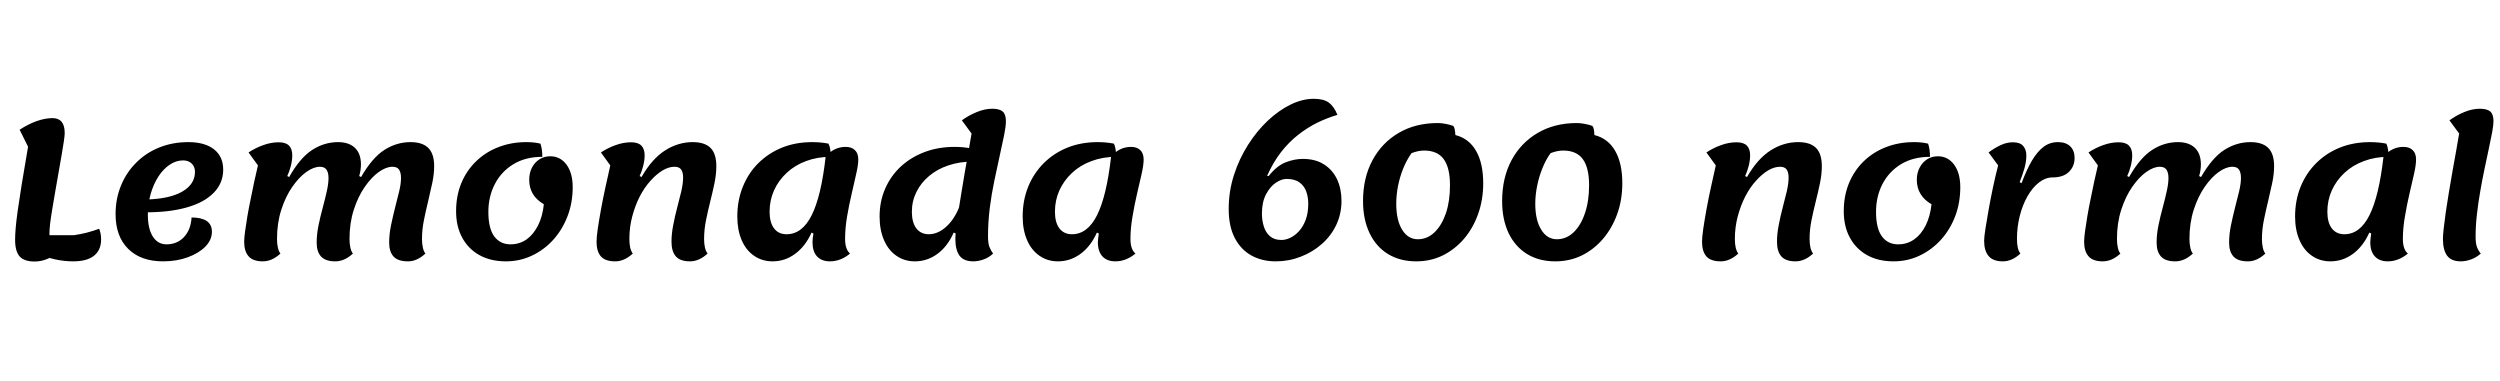 <svg xmlns="http://www.w3.org/2000/svg" xmlns:xlink="http://www.w3.org/1999/xlink" width="314.52" height="47.952"><path fill="black" d="M4.34 32.90L4.34 32.90Q3.05 32.90 2.47 32.26Q1.90 31.61 1.90 30.17L1.90 30.17Q1.90 29.57 1.97 28.72Q2.04 27.86 2.22 26.56Q2.40 25.25 2.72 23.27Q3.05 21.29 3.53 18.46L3.53 18.46L2.47 16.32Q3.58 15.60 4.63 15.23Q5.69 14.86 6.60 14.86L6.60 14.86Q8.14 14.86 8.14 16.73L8.14 16.73Q8.14 17.02 8.04 17.74Q7.94 18.46 7.76 19.46Q7.58 20.47 7.38 21.64Q7.18 22.80 6.97 23.98Q6.77 25.15 6.59 26.22Q6.41 27.29 6.31 28.10Q6.22 28.92 6.22 29.35L6.22 29.35Q6.22 30.26 6.42 30.84Q6.62 31.42 7.10 31.90L7.10 31.90Q5.81 32.90 4.34 32.90ZM9.22 32.88L9.22 32.88Q8.09 32.88 6.97 32.64Q5.86 32.40 4.66 31.85L4.66 31.85L5.69 29.59L9.29 29.59Q10.13 29.47 10.92 29.27Q11.71 29.06 12.48 28.78L12.48 28.78Q12.60 29.11 12.66 29.42Q12.72 29.74 12.72 30.12L12.72 30.12Q12.72 31.46 11.83 32.17Q10.94 32.88 9.22 32.88ZM20.52 32.88L20.52 32.88Q17.71 32.88 16.13 31.31Q14.54 29.74 14.54 26.93L14.54 26.93Q14.54 24.98 15.23 23.33Q15.91 21.67 17.15 20.45Q18.38 19.22 20.05 18.55Q21.72 17.88 23.69 17.88L23.69 17.88Q25.78 17.88 26.93 18.79Q28.08 19.70 28.08 21.34L28.08 21.34Q28.08 23.04 26.88 24.26Q25.68 25.49 23.45 26.11Q21.22 26.74 18.05 26.71L18.05 26.71L18.36 25.10Q21.31 25.03 22.92 24.11Q24.53 23.18 24.53 21.62L24.53 21.62Q24.53 20.98 24.12 20.58Q23.71 20.18 23.04 20.18L23.04 20.18Q22.15 20.18 21.35 20.72Q20.54 21.26 19.92 22.22Q19.30 23.18 18.95 24.42Q18.60 25.66 18.60 27.02L18.60 27.02Q18.60 28.75 19.22 29.75Q19.85 30.74 20.95 30.74L20.95 30.74Q22.30 30.74 23.16 29.81Q24.02 28.87 24.10 27.36L24.10 27.36Q25.34 27.36 26.00 27.80Q26.66 28.25 26.66 29.16L26.66 29.16Q26.66 30.17 25.85 31.01Q25.03 31.85 23.64 32.36Q22.25 32.88 20.52 32.88ZM33.07 32.88L33.07 32.88Q31.82 32.88 31.27 32.24Q30.72 31.61 30.72 30.41L30.72 30.41Q30.72 29.95 30.83 29.12Q30.94 28.30 31.12 27.23Q31.30 26.16 31.54 25.02Q31.78 23.88 32.00 22.79Q32.23 21.70 32.45 20.81L32.45 20.81L31.27 19.18Q32.11 18.62 33.11 18.26Q34.10 17.90 35.06 17.90L35.06 17.90Q35.95 17.90 36.36 18.32Q36.77 18.74 36.77 19.54L36.77 19.54Q36.77 20.16 36.59 20.87Q36.41 21.58 36.14 22.15L36.14 22.15L36.38 22.27Q37.75 19.85 39.28 18.86Q40.80 17.88 42.53 17.88L42.53 17.88Q43.90 17.88 44.65 18.60Q45.41 19.32 45.41 20.69L45.41 20.69Q45.41 21 45.36 21.37Q45.31 21.74 45.19 22.15L45.19 22.15L45.43 22.27Q46.82 19.85 48.36 18.86Q49.90 17.88 51.65 17.88L51.65 17.88Q53.14 17.88 53.88 18.61Q54.62 19.34 54.62 20.90L54.62 20.90Q54.62 21.91 54.38 23.03Q54.14 24.14 53.86 25.33Q53.57 26.52 53.33 27.71Q53.09 28.90 53.09 30.07L53.09 30.07Q53.09 30.67 53.20 31.15Q53.30 31.63 53.52 31.90L53.52 31.90Q52.46 32.88 51.34 32.88L51.34 32.88Q50.06 32.88 49.51 32.27Q48.96 31.66 48.96 30.53L48.96 30.53Q48.96 29.47 49.19 28.36Q49.42 27.24 49.70 26.14Q49.99 25.03 50.22 24.07Q50.45 23.11 50.45 22.39L50.45 22.39Q50.45 21.72 50.21 21.35Q49.97 20.98 49.37 20.98L49.37 20.98Q48.58 20.98 47.65 21.64Q46.73 22.30 45.89 23.51Q45.05 24.72 44.51 26.39Q43.97 28.06 43.97 30.07L43.97 30.07Q43.97 30.67 44.08 31.15Q44.18 31.63 44.40 31.90L44.40 31.90Q43.34 32.88 42.19 32.88L42.19 32.88Q40.94 32.88 40.39 32.27Q39.84 31.66 39.84 30.53L39.84 30.53Q39.84 29.47 40.07 28.36Q40.30 27.24 40.60 26.14Q40.90 25.03 41.11 24.07Q41.33 23.11 41.33 22.39L41.33 22.39Q41.33 21.72 41.08 21.35Q40.82 20.98 40.25 20.98L40.25 20.98Q39.46 20.98 38.53 21.64Q37.61 22.30 36.77 23.51Q35.93 24.72 35.39 26.39Q34.85 28.06 34.85 30.07L34.85 30.07Q34.85 30.67 34.96 31.15Q35.06 31.63 35.28 31.90L35.28 31.90Q34.22 32.88 33.07 32.88ZM63.65 32.88L63.65 32.88Q61.73 32.88 60.32 32.10Q58.92 31.32 58.15 29.90Q57.38 28.49 57.38 26.57L57.38 26.57Q57.38 24.65 58.03 23.06Q58.68 21.48 59.87 20.32Q61.06 19.15 62.68 18.52Q64.30 17.88 66.22 17.88L66.22 17.88Q66.67 17.88 67.08 17.92Q67.49 17.95 67.99 18.07L67.99 18.07Q68.11 18.41 68.17 18.83Q68.23 19.25 68.23 19.73L68.23 19.73Q66.12 19.73 64.60 20.65Q63.07 21.58 62.26 23.15Q61.44 24.72 61.44 26.66L61.44 26.66Q61.44 28.73 62.18 29.74Q62.93 30.74 64.22 30.74L64.22 30.74Q65.35 30.74 66.23 30.13Q67.10 29.52 67.68 28.38Q68.26 27.24 68.42 25.70L68.42 25.70Q67.49 25.15 67.03 24.38Q66.58 23.62 66.58 22.61L66.58 22.61Q66.58 21.77 66.92 21.10Q67.27 20.42 67.87 20.04Q68.47 19.66 69.22 19.66L69.22 19.66Q70.49 19.66 71.27 20.71Q72.05 21.77 72.05 23.54L72.05 23.54Q72.05 25.51 71.40 27.20Q70.75 28.90 69.60 30.17Q68.45 31.44 66.92 32.16Q65.40 32.88 63.65 32.88ZM77.40 32.88L77.40 32.88Q76.15 32.88 75.60 32.26Q75.05 31.63 75.05 30.41L75.05 30.41Q75.05 29.88 75.20 28.80Q75.36 27.72 75.61 26.34Q75.86 24.96 76.18 23.51Q76.49 22.06 76.78 20.81L76.78 20.81L75.60 19.18Q76.44 18.62 77.44 18.26Q78.43 17.90 79.39 17.90L79.39 17.90Q80.28 17.90 80.69 18.32Q81.10 18.74 81.10 19.54L81.10 19.54Q81.10 20.16 80.92 20.87Q80.74 21.58 80.47 22.15L80.47 22.15L80.71 22.27Q82.03 19.97 83.68 18.92Q85.32 17.88 87.14 17.88L87.14 17.88Q88.66 17.88 89.39 18.61Q90.12 19.34 90.12 20.90L90.12 20.90Q90.12 21.91 89.89 23.03Q89.66 24.14 89.36 25.33Q89.06 26.52 88.82 27.71Q88.58 28.90 88.58 30.07L88.58 30.07Q88.58 31.32 89.02 31.90L89.02 31.90Q87.96 32.88 86.81 32.88L86.81 32.88Q85.58 32.88 85.03 32.26Q84.48 31.63 84.48 30.41L84.48 30.41Q84.48 29.40 84.70 28.30Q84.91 27.19 85.20 26.10Q85.49 25.01 85.72 24.04Q85.94 23.06 85.94 22.34L85.94 22.34Q85.94 21.67 85.69 21.32Q85.44 20.98 84.86 20.98L84.86 20.98Q84.14 20.98 83.36 21.44Q82.58 21.91 81.83 22.75Q81.07 23.59 80.48 24.73Q79.90 25.87 79.54 27.23Q79.18 28.58 79.18 30.07L79.18 30.07Q79.18 31.34 79.61 31.90L79.61 31.90Q78.55 32.88 77.40 32.88ZM97.20 32.88L97.20 32.88Q95.88 32.88 94.87 32.18Q93.86 31.49 93.31 30.22Q92.76 28.94 92.76 27.24L92.76 27.24Q92.76 25.20 93.46 23.48Q94.15 21.77 95.42 20.51Q96.70 19.25 98.41 18.56Q100.13 17.88 102.19 17.88L102.19 17.88Q103.25 17.88 104.23 18.07L104.23 18.07Q104.38 18.36 104.45 18.79Q104.52 19.22 104.52 19.73L104.52 19.73Q102.84 19.73 101.42 20.26Q100.01 20.78 98.98 21.74Q97.94 22.70 97.38 23.95Q96.82 25.20 96.82 26.64L96.82 26.64Q96.82 27.98 97.38 28.73Q97.94 29.47 98.95 29.47L98.95 29.47Q100.92 29.47 102.12 27.07Q103.32 24.67 103.87 19.73L103.87 19.73Q104.38 19.10 105.01 18.79Q105.65 18.48 106.39 18.48L106.39 18.48Q107.14 18.48 107.56 18.89Q107.98 19.30 107.98 20.06L107.98 20.06Q107.98 20.74 107.72 21.86Q107.47 22.99 107.15 24.37Q106.82 25.75 106.57 27.23Q106.32 28.70 106.32 30.07L106.32 30.07Q106.32 31.37 106.94 31.90L106.94 31.90Q106.34 32.40 105.71 32.64Q105.07 32.88 104.42 32.88L104.42 32.88Q103.37 32.88 102.79 32.26Q102.22 31.63 102.22 30.48L102.22 30.48Q102.22 30.24 102.25 29.96Q102.29 29.69 102.34 29.38L102.34 29.38L102.10 29.26Q101.33 30.98 100.04 31.93Q98.76 32.88 97.20 32.88ZM115.10 32.88L115.10 32.88Q113.78 32.88 112.78 32.18Q111.77 31.49 111.22 30.22Q110.66 28.94 110.66 27.24L110.66 27.24Q110.66 25.34 111.36 23.74Q112.06 22.13 113.33 20.95Q114.60 19.78 116.32 19.13Q118.03 18.48 120.10 18.48L120.10 18.48Q121.22 18.48 122.14 18.67L122.14 18.67Q122.28 19.01 122.35 19.43Q122.42 19.85 122.42 20.33L122.42 20.33Q120.74 20.33 119.34 20.80Q117.94 21.26 116.90 22.13Q115.87 22.99 115.30 24.14Q114.72 25.30 114.72 26.64L114.72 26.64Q114.72 27.98 115.28 28.73Q115.85 29.47 116.86 29.47L116.86 29.47Q117.58 29.47 118.28 29.08Q118.99 28.68 119.62 27.91Q120.24 27.14 120.65 26.11L120.65 26.11L120.48 29.47L119.98 29.26Q119.23 30.98 117.95 31.93Q116.66 32.88 115.10 32.88ZM122.45 32.88L122.45 32.88Q121.25 32.88 120.72 32.17Q120.19 31.46 120.19 30.02L120.19 30.02Q120.19 29.59 120.29 28.72Q120.38 27.84 120.56 26.68Q120.74 25.51 120.96 24.20Q121.18 22.90 121.40 21.56Q121.63 20.23 121.85 19.00Q122.06 17.76 122.23 16.80L122.23 16.80L121.01 15.14Q121.85 14.52 122.88 14.10Q123.91 13.68 124.82 13.68L124.82 13.68Q125.76 13.68 126.16 14.04Q126.55 14.40 126.55 15.24L126.55 15.24Q126.55 15.91 126.32 17.03Q126.10 18.14 125.77 19.60Q125.45 21.05 125.10 22.72Q124.75 24.38 124.52 26.17Q124.30 27.96 124.30 29.74L124.30 29.74Q124.30 30.65 124.49 31.10Q124.68 31.56 124.94 31.90L124.94 31.90Q124.42 32.40 123.74 32.64Q123.07 32.88 122.45 32.88ZM133.10 32.88L133.10 32.88Q131.78 32.88 130.78 32.18Q129.77 31.49 129.22 30.22Q128.66 28.94 128.66 27.24L128.66 27.24Q128.66 25.20 129.36 23.48Q130.06 21.77 131.33 20.51Q132.60 19.25 134.32 18.56Q136.03 17.88 138.10 17.88L138.10 17.88Q139.15 17.88 140.14 18.07L140.14 18.07Q140.28 18.36 140.35 18.79Q140.42 19.22 140.42 19.73L140.42 19.73Q138.74 19.73 137.33 20.26Q135.91 20.78 134.88 21.74Q133.85 22.70 133.28 23.95Q132.72 25.20 132.72 26.64L132.72 26.64Q132.72 27.98 133.28 28.73Q133.85 29.47 134.86 29.47L134.86 29.47Q136.82 29.47 138.02 27.07Q139.22 24.67 139.78 19.73L139.78 19.73Q140.28 19.10 140.92 18.79Q141.55 18.48 142.30 18.48L142.30 18.48Q143.04 18.48 143.46 18.89Q143.88 19.30 143.88 20.06L143.88 20.06Q143.88 20.74 143.63 21.86Q143.38 22.99 143.05 24.37Q142.73 25.75 142.48 27.23Q142.22 28.70 142.22 30.07L142.22 30.07Q142.22 31.37 142.85 31.90L142.85 31.90Q142.25 32.40 141.61 32.64Q140.98 32.88 140.33 32.88L140.33 32.88Q139.27 32.88 138.70 32.26Q138.12 31.63 138.12 30.48L138.12 30.48Q138.12 30.24 138.16 29.96Q138.19 29.69 138.24 29.38L138.24 29.38L138 29.26Q137.23 30.98 135.95 31.93Q134.66 32.88 133.10 32.88ZM160.49 32.88L160.49 32.88Q158.78 32.88 157.45 32.15Q156.12 31.42 155.35 29.95Q154.58 28.49 154.58 26.28L154.58 26.28Q154.58 24.07 155.24 22.02Q155.90 19.97 157.01 18.23Q158.11 16.49 159.50 15.18Q160.90 13.87 162.38 13.15Q163.87 12.43 165.26 12.43L165.26 12.43Q166.54 12.43 167.18 12.91Q167.83 13.39 168.26 14.45L168.26 14.45Q166.97 14.83 165.72 15.44Q164.47 16.06 163.32 16.96Q162.17 17.86 161.17 19.13Q160.18 20.40 159.41 22.13L159.41 22.13L159.62 22.13Q160.63 20.86 161.75 20.42Q162.86 19.99 163.90 19.99L163.90 19.99Q165.50 19.99 166.58 20.69Q167.66 21.38 168.22 22.57Q168.77 23.76 168.77 25.27L168.77 25.27Q168.77 26.90 168.11 28.30Q167.45 29.69 166.28 30.71Q165.12 31.73 163.63 32.30Q162.14 32.88 160.49 32.88ZM161.21 30.19L161.21 30.19Q161.74 30.19 162.32 29.92Q162.91 29.64 163.43 29.08Q163.94 28.51 164.27 27.65Q164.59 26.78 164.59 25.61L164.59 25.61Q164.59 24.84 164.35 24.13Q164.11 23.42 163.51 22.97Q162.91 22.51 161.86 22.51L161.86 22.51Q161.23 22.51 160.51 22.99Q159.79 23.47 159.28 24.44Q158.76 25.42 158.76 26.88L158.76 26.88Q158.76 27.70 158.99 28.46Q159.22 29.23 159.76 29.71Q160.30 30.19 161.21 30.19ZM178.18 32.88L178.18 32.88Q176.14 32.88 174.62 31.96Q173.11 31.03 172.30 29.32Q171.48 27.60 171.48 25.30L171.48 25.30Q171.48 22.37 172.67 20.16Q173.86 17.95 175.97 16.72Q178.08 15.48 180.89 15.48L180.89 15.48Q181.34 15.48 181.91 15.59Q182.47 15.70 182.83 15.84L182.83 15.84Q182.95 15.96 183.01 16.25Q183.07 16.54 183.10 16.99L183.10 16.99Q184.80 17.42 185.70 18.98Q186.60 20.54 186.60 23.06L186.60 23.06Q186.60 25.13 185.96 26.92Q185.33 28.70 184.18 30.05Q183.02 31.39 181.50 32.14Q179.98 32.88 178.18 32.88ZM178.37 30.10L178.37 30.10Q179.57 30.10 180.48 29.22Q181.39 28.34 181.91 26.82Q182.42 25.30 182.42 23.30L182.42 23.30Q182.42 21.10 181.63 20.02Q180.84 18.94 179.16 18.94L179.16 18.94Q178.80 18.94 178.40 19.02Q178.01 19.10 177.58 19.27L177.58 19.27Q176.98 20.11 176.54 21.18Q176.11 22.25 175.88 23.40Q175.66 24.55 175.66 25.63L175.66 25.63Q175.66 27.70 176.40 28.90Q177.14 30.10 178.37 30.10ZM195.67 32.88L195.67 32.88Q193.63 32.88 192.12 31.96Q190.61 31.03 189.79 29.32Q188.98 27.60 188.98 25.30L188.98 25.30Q188.98 22.37 190.16 20.16Q191.35 17.95 193.46 16.72Q195.58 15.48 198.38 15.48L198.38 15.48Q198.84 15.48 199.40 15.59Q199.97 15.70 200.33 15.84L200.33 15.84Q200.45 15.96 200.51 16.25Q200.57 16.54 200.59 16.99L200.59 16.99Q202.30 17.42 203.20 18.98Q204.10 20.54 204.10 23.06L204.10 23.06Q204.10 25.13 203.46 26.92Q202.82 28.70 201.67 30.05Q200.52 31.39 199.00 32.14Q197.47 32.88 195.67 32.88ZM195.86 30.10L195.86 30.10Q197.06 30.10 197.98 29.22Q198.89 28.34 199.40 26.82Q199.92 25.30 199.92 23.30L199.92 23.30Q199.92 21.10 199.13 20.02Q198.34 18.94 196.66 18.94L196.66 18.94Q196.30 18.94 195.90 19.02Q195.50 19.10 195.07 19.27L195.07 19.27Q194.47 20.11 194.04 21.18Q193.61 22.25 193.38 23.40Q193.15 24.55 193.15 25.63L193.15 25.63Q193.15 27.70 193.90 28.90Q194.64 30.10 195.86 30.10ZM216.48 32.88L216.48 32.88Q215.23 32.88 214.68 32.26Q214.13 31.63 214.13 30.41L214.13 30.41Q214.13 29.88 214.28 28.80Q214.44 27.72 214.69 26.34Q214.94 24.96 215.26 23.51Q215.57 22.06 215.86 20.81L215.86 20.81L214.68 19.18Q215.52 18.62 216.52 18.26Q217.51 17.90 218.47 17.90L218.47 17.90Q219.36 17.90 219.77 18.32Q220.18 18.74 220.18 19.54L220.18 19.54Q220.18 20.16 220.00 20.87Q219.82 21.58 219.55 22.15L219.55 22.15L219.79 22.27Q221.11 19.97 222.76 18.92Q224.40 17.88 226.22 17.88L226.22 17.88Q227.74 17.88 228.47 18.61Q229.20 19.34 229.20 20.90L229.20 20.90Q229.20 21.91 228.97 23.03Q228.74 24.14 228.44 25.33Q228.14 26.52 227.90 27.71Q227.66 28.90 227.66 30.07L227.66 30.07Q227.66 31.32 228.10 31.90L228.10 31.90Q227.04 32.88 225.89 32.88L225.89 32.88Q224.66 32.88 224.11 32.26Q223.56 31.63 223.56 30.41L223.56 30.41Q223.56 29.40 223.78 28.30Q223.99 27.19 224.28 26.10Q224.57 25.01 224.80 24.04Q225.02 23.06 225.02 22.34L225.02 22.34Q225.02 21.67 224.77 21.32Q224.52 20.98 223.94 20.98L223.94 20.98Q223.22 20.98 222.44 21.44Q221.66 21.91 220.91 22.75Q220.15 23.59 219.56 24.73Q218.98 25.87 218.62 27.23Q218.26 28.58 218.26 30.07L218.26 30.07Q218.26 31.34 218.69 31.90L218.69 31.90Q217.63 32.88 216.48 32.88ZM238.22 32.88L238.22 32.88Q236.30 32.88 234.90 32.10Q233.50 31.32 232.73 29.90Q231.96 28.49 231.96 26.57L231.96 26.57Q231.96 24.65 232.61 23.06Q233.26 21.48 234.44 20.32Q235.63 19.15 237.25 18.52Q238.87 17.88 240.79 17.88L240.79 17.88Q241.25 17.88 241.66 17.92Q242.06 17.95 242.57 18.07L242.57 18.07Q242.69 18.41 242.75 18.83Q242.81 19.25 242.81 19.73L242.81 19.73Q240.70 19.73 239.17 20.65Q237.65 21.58 236.83 23.15Q236.02 24.72 236.02 26.66L236.02 26.66Q236.02 28.73 236.76 29.74Q237.50 30.74 238.80 30.74L238.80 30.74Q239.93 30.74 240.80 30.13Q241.68 29.52 242.26 28.38Q242.83 27.24 243 25.70L243 25.70Q242.06 25.15 241.61 24.38Q241.15 23.62 241.15 22.61L241.15 22.61Q241.15 21.77 241.50 21.10Q241.85 20.42 242.45 20.04Q243.05 19.66 243.79 19.66L243.79 19.66Q245.06 19.66 245.84 20.71Q246.62 21.77 246.62 23.54L246.62 23.54Q246.62 25.51 245.98 27.20Q245.33 28.90 244.18 30.17Q243.02 31.44 241.50 32.16Q239.98 32.88 238.22 32.88ZM251.98 32.88L251.98 32.88Q250.75 32.88 250.19 32.22Q249.62 31.56 249.62 30.29L249.62 30.29Q249.62 29.83 249.78 28.80Q249.94 27.77 250.18 26.41Q250.42 25.06 250.73 23.59Q251.04 22.13 251.38 20.81L251.38 20.81L250.18 19.18Q250.92 18.62 251.69 18.26Q252.46 17.90 253.22 17.90L253.22 17.90Q254.14 17.90 254.53 18.36Q254.93 18.82 254.93 19.54L254.93 19.54Q254.93 20.35 254.69 21.18Q254.45 22.01 254.09 22.92L254.09 22.92L254.33 23.04Q254.95 21.38 255.62 20.23Q256.30 19.08 257.09 18.48Q257.88 17.88 258.91 17.88L258.91 17.88Q259.90 17.88 260.45 18.41Q261 18.94 261 19.87L261 19.87Q261 20.93 260.29 21.62Q259.58 22.32 258.24 22.32L258.24 22.32Q257.35 22.32 256.54 22.94Q255.72 23.57 255.10 24.65Q254.47 25.73 254.11 27.13Q253.75 28.54 253.75 30.07L253.75 30.07Q253.75 31.34 254.18 31.90L254.18 31.90Q253.13 32.88 251.98 32.88ZM264.55 32.88L264.55 32.88Q263.30 32.88 262.75 32.24Q262.20 31.61 262.20 30.41L262.20 30.41Q262.20 29.95 262.31 29.12Q262.42 28.30 262.60 27.23Q262.78 26.16 263.02 25.02Q263.26 23.88 263.48 22.79Q263.71 21.70 263.93 20.81L263.93 20.81L262.75 19.18Q263.59 18.62 264.59 18.26Q265.58 17.90 266.54 17.90L266.54 17.90Q267.43 17.90 267.84 18.32Q268.25 18.74 268.25 19.54L268.25 19.54Q268.25 20.16 268.07 20.87Q267.89 21.58 267.62 22.15L267.62 22.15L267.86 22.27Q269.23 19.85 270.76 18.86Q272.28 17.88 274.01 17.88L274.01 17.88Q275.38 17.88 276.13 18.60Q276.89 19.32 276.89 20.69L276.89 20.69Q276.89 21 276.84 21.37Q276.79 21.74 276.67 22.15L276.67 22.15L276.91 22.27Q278.30 19.85 279.84 18.86Q281.38 17.88 283.13 17.88L283.13 17.88Q284.62 17.88 285.36 18.61Q286.10 19.34 286.10 20.90L286.10 20.90Q286.10 21.91 285.86 23.03Q285.62 24.14 285.34 25.33Q285.05 26.52 284.81 27.71Q284.57 28.90 284.57 30.07L284.57 30.07Q284.57 30.67 284.68 31.15Q284.78 31.63 285.00 31.90L285.00 31.90Q283.94 32.88 282.82 32.88L282.82 32.88Q281.54 32.88 280.99 32.27Q280.44 31.66 280.44 30.53L280.44 30.53Q280.44 29.47 280.67 28.36Q280.90 27.24 281.18 26.14Q281.47 25.03 281.70 24.07Q281.93 23.11 281.93 22.39L281.93 22.39Q281.93 21.72 281.69 21.35Q281.45 20.98 280.85 20.98L280.85 20.98Q280.06 20.98 279.13 21.64Q278.21 22.30 277.37 23.51Q276.53 24.72 275.99 26.39Q275.45 28.06 275.45 30.07L275.45 30.07Q275.45 30.67 275.56 31.15Q275.66 31.63 275.88 31.90L275.88 31.90Q274.82 32.88 273.67 32.88L273.67 32.88Q272.42 32.88 271.87 32.27Q271.32 31.66 271.32 30.53L271.32 30.53Q271.32 29.47 271.55 28.36Q271.78 27.24 272.08 26.14Q272.38 25.03 272.59 24.07Q272.81 23.11 272.81 22.39L272.81 22.39Q272.81 21.72 272.56 21.35Q272.30 20.98 271.73 20.98L271.73 20.98Q270.94 20.98 270.01 21.64Q269.09 22.30 268.25 23.51Q267.41 24.72 266.87 26.39Q266.33 28.06 266.33 30.07L266.33 30.07Q266.33 30.67 266.44 31.15Q266.54 31.63 266.76 31.90L266.76 31.90Q265.70 32.88 264.55 32.88ZM293.18 32.88L293.18 32.88Q291.86 32.88 290.86 32.18Q289.85 31.49 289.30 30.22Q288.74 28.94 288.74 27.24L288.74 27.24Q288.74 25.20 289.44 23.48Q290.14 21.77 291.41 20.51Q292.68 19.25 294.40 18.56Q296.11 17.88 298.18 17.88L298.18 17.88Q299.23 17.88 300.22 18.07L300.22 18.07Q300.36 18.36 300.43 18.79Q300.50 19.22 300.50 19.73L300.50 19.73Q298.82 19.73 297.41 20.26Q295.99 20.78 294.96 21.74Q293.93 22.70 293.36 23.95Q292.80 25.20 292.80 26.64L292.80 26.64Q292.80 27.98 293.36 28.73Q293.93 29.47 294.94 29.47L294.94 29.47Q296.90 29.47 298.10 27.07Q299.30 24.67 299.86 19.73L299.86 19.73Q300.36 19.10 301.00 18.79Q301.63 18.48 302.38 18.48L302.38 18.48Q303.12 18.48 303.54 18.89Q303.96 19.30 303.96 20.06L303.96 20.06Q303.96 20.74 303.71 21.86Q303.46 22.99 303.13 24.37Q302.81 25.75 302.56 27.23Q302.30 28.70 302.30 30.07L302.30 30.07Q302.30 31.37 302.93 31.90L302.93 31.90Q302.33 32.40 301.69 32.64Q301.06 32.88 300.41 32.88L300.41 32.88Q299.35 32.88 298.78 32.26Q298.20 31.63 298.20 30.48L298.20 30.48Q298.20 30.24 298.24 29.96Q298.27 29.69 298.32 29.38L298.32 29.38L298.08 29.26Q297.31 30.98 296.03 31.93Q294.74 32.88 293.18 32.88ZM309.58 32.88L309.58 32.88Q308.40 32.88 307.87 32.17Q307.34 31.46 307.34 30.02L307.34 30.02Q307.34 29.59 307.44 28.72Q307.54 27.84 307.70 26.68Q307.87 25.51 308.09 24.20Q308.30 22.90 308.54 21.56Q308.78 20.23 309.00 19.00Q309.22 17.76 309.38 16.80L309.38 16.80L308.16 15.14Q309.00 14.52 310.02 14.10Q311.04 13.68 311.98 13.68L311.98 13.68Q312.91 13.68 313.31 14.04Q313.70 14.40 313.70 15.24L313.70 15.24Q313.70 15.72 313.54 16.61Q313.37 17.50 313.12 18.67Q312.86 19.85 312.58 21.22Q312.29 22.58 312.04 24.04Q311.78 25.49 311.62 26.94Q311.45 28.39 311.45 29.74L311.45 29.74Q311.45 30.65 311.63 31.10Q311.81 31.56 312.10 31.90L312.10 31.90Q311.54 32.40 310.87 32.64Q310.20 32.88 309.58 32.88Z"/></svg>